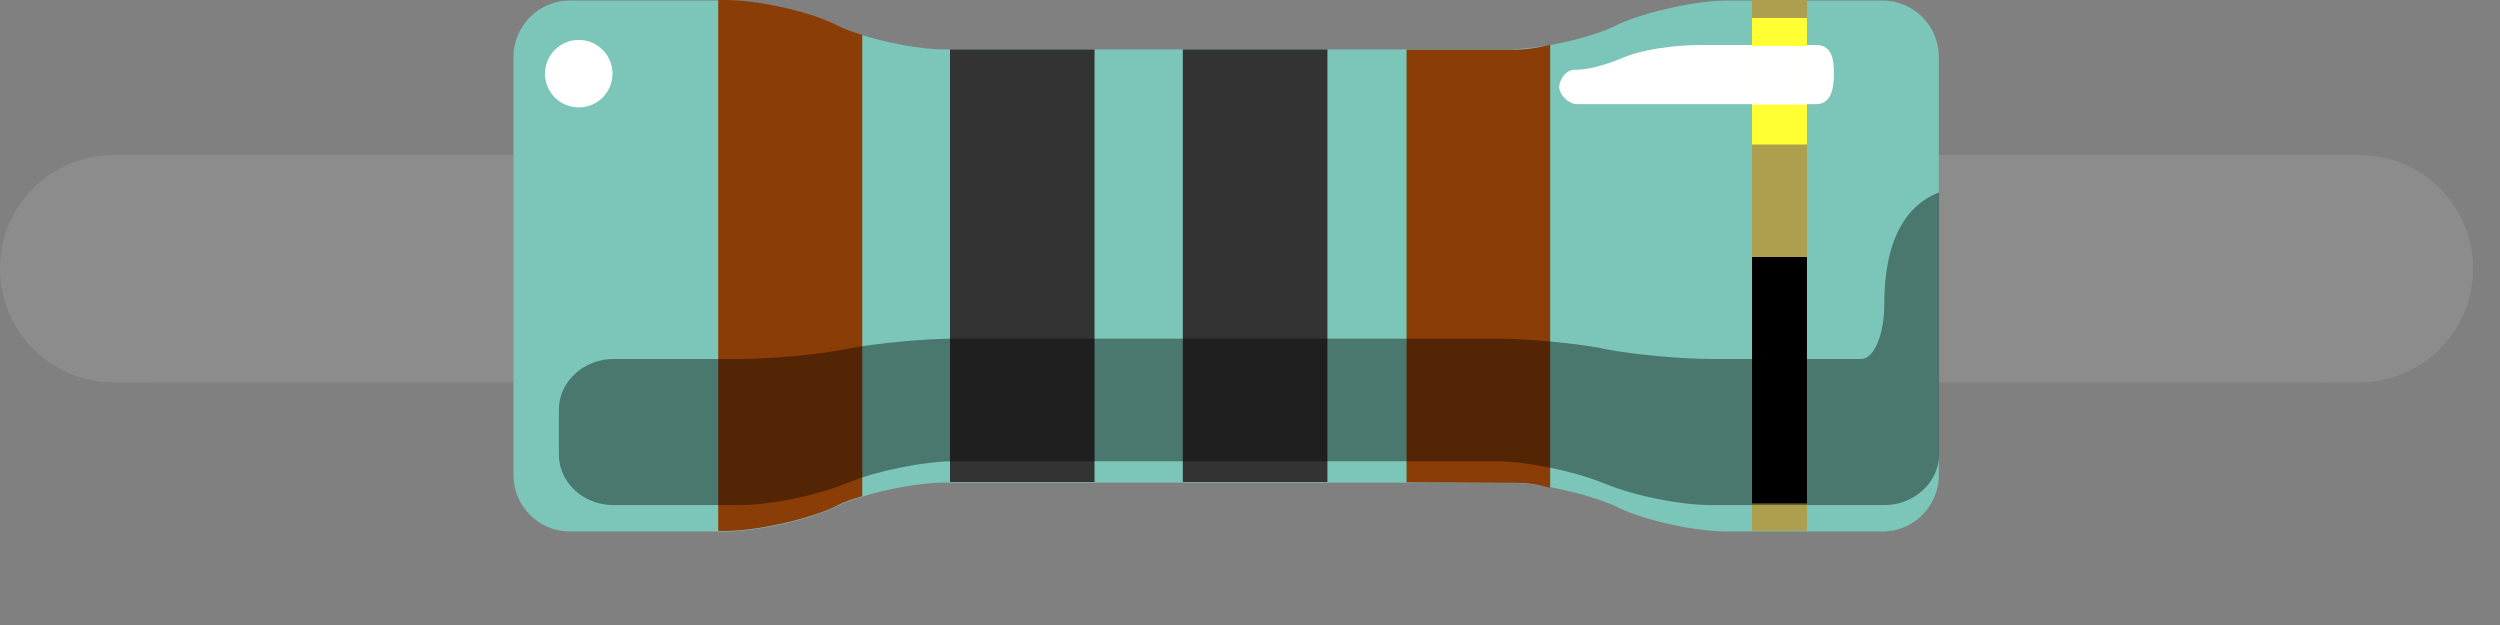 <?xml version="1.0" encoding="UTF-8" standalone="no"?>
<svg
   xmlns:dc="http://purl.org/dc/elements/1.1/"
   xmlns:cc="http://creativecommons.org/ns#"
   xmlns:rdf="http://www.w3.org/1999/02/22-rdf-syntax-ns#"
   xmlns:svg="http://www.w3.org/2000/svg"
   xmlns="http://www.w3.org/2000/svg"
   xmlns:sodipodi="http://sodipodi.sourceforge.net/DTD/sodipodi-0.dtd"
   xmlns:inkscape="http://www.inkscape.org/namespaces/inkscape"
   version="1.2"
   x="0px"
   y="0px"
   width="0.444in"
   height="0.111in"
   viewBox="0 0 32 8"
   id="svg222314"
   inkscape:version="0.48.4 r9939"
   sodipodi:docname="resistor_5bands.svg">
  <rect x="0" y="0" width="32" height="8" fill="#808080" stroke="none"/>
  <defs
     id="defs222337" />
  <sodipodi:namedview
     pagecolor="#ffffff"
     bordercolor="#666666"
     borderopacity="1"
     objecttolerance="10"
     gridtolerance="10"
     guidetolerance="10"
     inkscape:pageopacity="0"
     inkscape:pageshadow="2"
     inkscape:window-width="1920"
     inkscape:window-height="1018"
     id="namedview222335"
     showgrid="false"
     inkscape:zoom="23.768402"
     inkscape:cx="19.9998"
     inkscape:cy="4.9999499"
     inkscape:window-x="-8"
     inkscape:window-y="-8"
     inkscape:window-maximized="1"
     inkscape:current-layer="svg222314" />
  <rect
     style="fill:none"
     height="0.72"
     width="0.72"
     y="2.392"
     x="1.455"
     id="connector0pin" />
  <rect
     style="fill:none"
     height="0.72"
     width="0.721"
     y="2.392"
     x="28.165"
     id="connector1pin" />
  <line
     style="fill:none;stroke:#8c8c8c;stroke-width:2.91;stroke-linecap:round"
     y2="3.439"
     x2="1.855"
     y1="3.439"
     x1="1.455"
     id="connector0leg" />
  <line
     style="fill:none;stroke:#8c8c8c;stroke-width:2.91;stroke-linecap:round"
     y2="3.439"
     x2="29.8"
     y1="3.439"
     x1="30.2"
     id="connector1leg" />
  <path
     style="fill:none;stroke:#8c8c8c;stroke-width:2.91"
     inkscape:connector-curvature="0"
     id="path222321"
     d="M 1.455,3.439 H 29.771" />
  <path
     style="fill:#7bc6b8"
     inkscape:connector-curvature="0"
     d="M 10.655,0.302 C 10.295,0.136 9.676,0.007 9.28,0.007 H 7.293 c -0.396,0 -0.72,0.324 -0.72,0.72 v 5.356 c 0,0.396 0.324,0.72 0.72,0.72 H 9.28 c 0.396,0 1.015,-0.136 1.375,-0.296 l 0.072,-0.035 c 0.36,-0.165 0.979,-0.295 1.375,-0.295 h 7.185 c 0.397,0 1.016,0.137 1.375,0.295 l 0.072,0.035 c 0.361,0.166 0.979,0.296 1.376,0.296 h 1.987 c 0.396,0 0.72,-0.323 0.72,-0.72 V 0.727 c 0,-0.396 -0.323,-0.72 -0.72,-0.72 H 22.11 c -0.397,0 -1.015,0.137 -1.376,0.295 l -0.072,0.036 c -0.359,0.166 -0.978,0.295 -1.375,0.295 h -7.185 c -0.396,0 -1.015,-0.137 -1.375,-0.295 L 10.655,0.302 z"
     id="body" />
  <rect
     style="fill:#ad9f4e"
     height="6.796"
     width="0.703"
     y="0"
     x="22.426"
     id="gold_band" />
  <rect
     style="fill:#333333;fill-opacity:1"
     height="5.537"
     width="1.851"
     y="0.633"
     x="15.14"
     id="band_3" />
  <rect
     style="fill:#333333"
     height="5.537"
     width="1.85"
     y="0.633"
     x="12.16"
     id="band_2_nd" />
  <path
     style="fill:#8a3d06"
     inkscape:connector-curvature="0"
     d="m 18.004,0.636 c 0,0 1.197,0 1.4,0 0.203,0 0.438,-0.063 0.438,-0.063 v 5.672 c 0,0 -0.203,-0.065 -0.438,-0.065 -0.235,0 -1.4,-0.007 -1.4,-0.007 V 0.636 z"
     id="band_rd_multiplier" />
  <path
     style="fill:#8a3d06;fill-opacity:1"
     inkscape:connector-curvature="0"
     d="M 11.036,0.446 C 10.921,0.41 10.813,0.374 10.726,0.331 L 10.654,0.295 C 10.295,0.13 9.676,0 9.28,0 H 9.193 V 6.796 H 9.28 c 0.396,0 1.015,-0.137 1.375,-0.295 L 10.727,6.465 C 10.813,6.421 10.922,6.386 11.037,6.35 V 0.446 z"
     id="band_1_st" />
  <path
     style="fill:#000000;fill-opacity:0.4"
     inkscape:connector-curvature="0"
     d="m 24.119,3.896 0,0 c 0,0.38 -0.13,0.699 -0.295,0.699 h -1.923 c -0.38,0 -0.978,-0.056 -1.332,-0.122 L 20.496,4.457 C 20.151,4.392 19.548,4.335 19.163,4.335 h -6.947 c -0.382,0 -0.979,0.057 -1.332,0.122 L 10.812,4.472 C 10.467,4.538 9.869,4.595 9.48,4.595 H 9.163 8.162 7.852 C 7.47,4.595 7.154,4.888 7.154,5.24 v 0.247 0.159 0.173 c 0,0.36 0.316,0.646 0.698,0.646 h 1.62 c 0.381,0 0.979,-0.123 1.332,-0.268 L 10.876,6.17 c 0.346,-0.142 0.951,-0.266 1.332,-0.266 h 6.946 c 0.38,0 0.978,0.124 1.334,0.266 l 0.074,0.028 c 0.346,0.145 0.945,0.267 1.334,0.267 h 2.225 c 0.381,0 0.699,-0.295 0.699,-0.645 V 5.279 4.306 2.462 C 24.543,2.57 24.119,2.873 24.119,3.896 z"
     id="Shadow" />
  <rect
     height="3.153"
     width="0.703"
     y="3.29"
     x="22.426"
     id="ShadowExtra" />
  <path
     style="fill:#ffffff"
     inkscape:connector-curvature="0"
     d="m 20.159,0.893 c 0.23,0 0.491,-0.101 0.662,-0.173 0.202,-0.079 0.577,-0.144 0.967,-0.144 h 1.461 c 0.225,0 0.225,0.245 0.225,0.375 0,0.13 -0.016,0.382 -0.225,0.382 h -3.061 c -0.107,0 -0.23,-0.115 -0.23,-0.224 0.006,-0.087 0.078,-0.216 0.201,-0.216 z"
     id="ReflexRight" />
  <circle
     style="fill:#ffffff"
     sodipodi:ry="0.43200001"
     sodipodi:rx="0.43200001"
     sodipodi:cy="0.94300002"
     sodipodi:cx="7.408"
     r="0.432"
     cy="0.943"
     cx="7.408"
     id="ReflexLeft" />
  <rect
     style="fill:#ffff33"
     height="1.62"
     width="0.703"
     y="0.23"
     x="22.426"
     id="Reflex_gold" />
  <rect
     style="fill:#ffffff"
     height="0.749"
     width="0.703"
     y="0.59"
     x="22.426"
     id="Reflex_extra" />
</svg>

